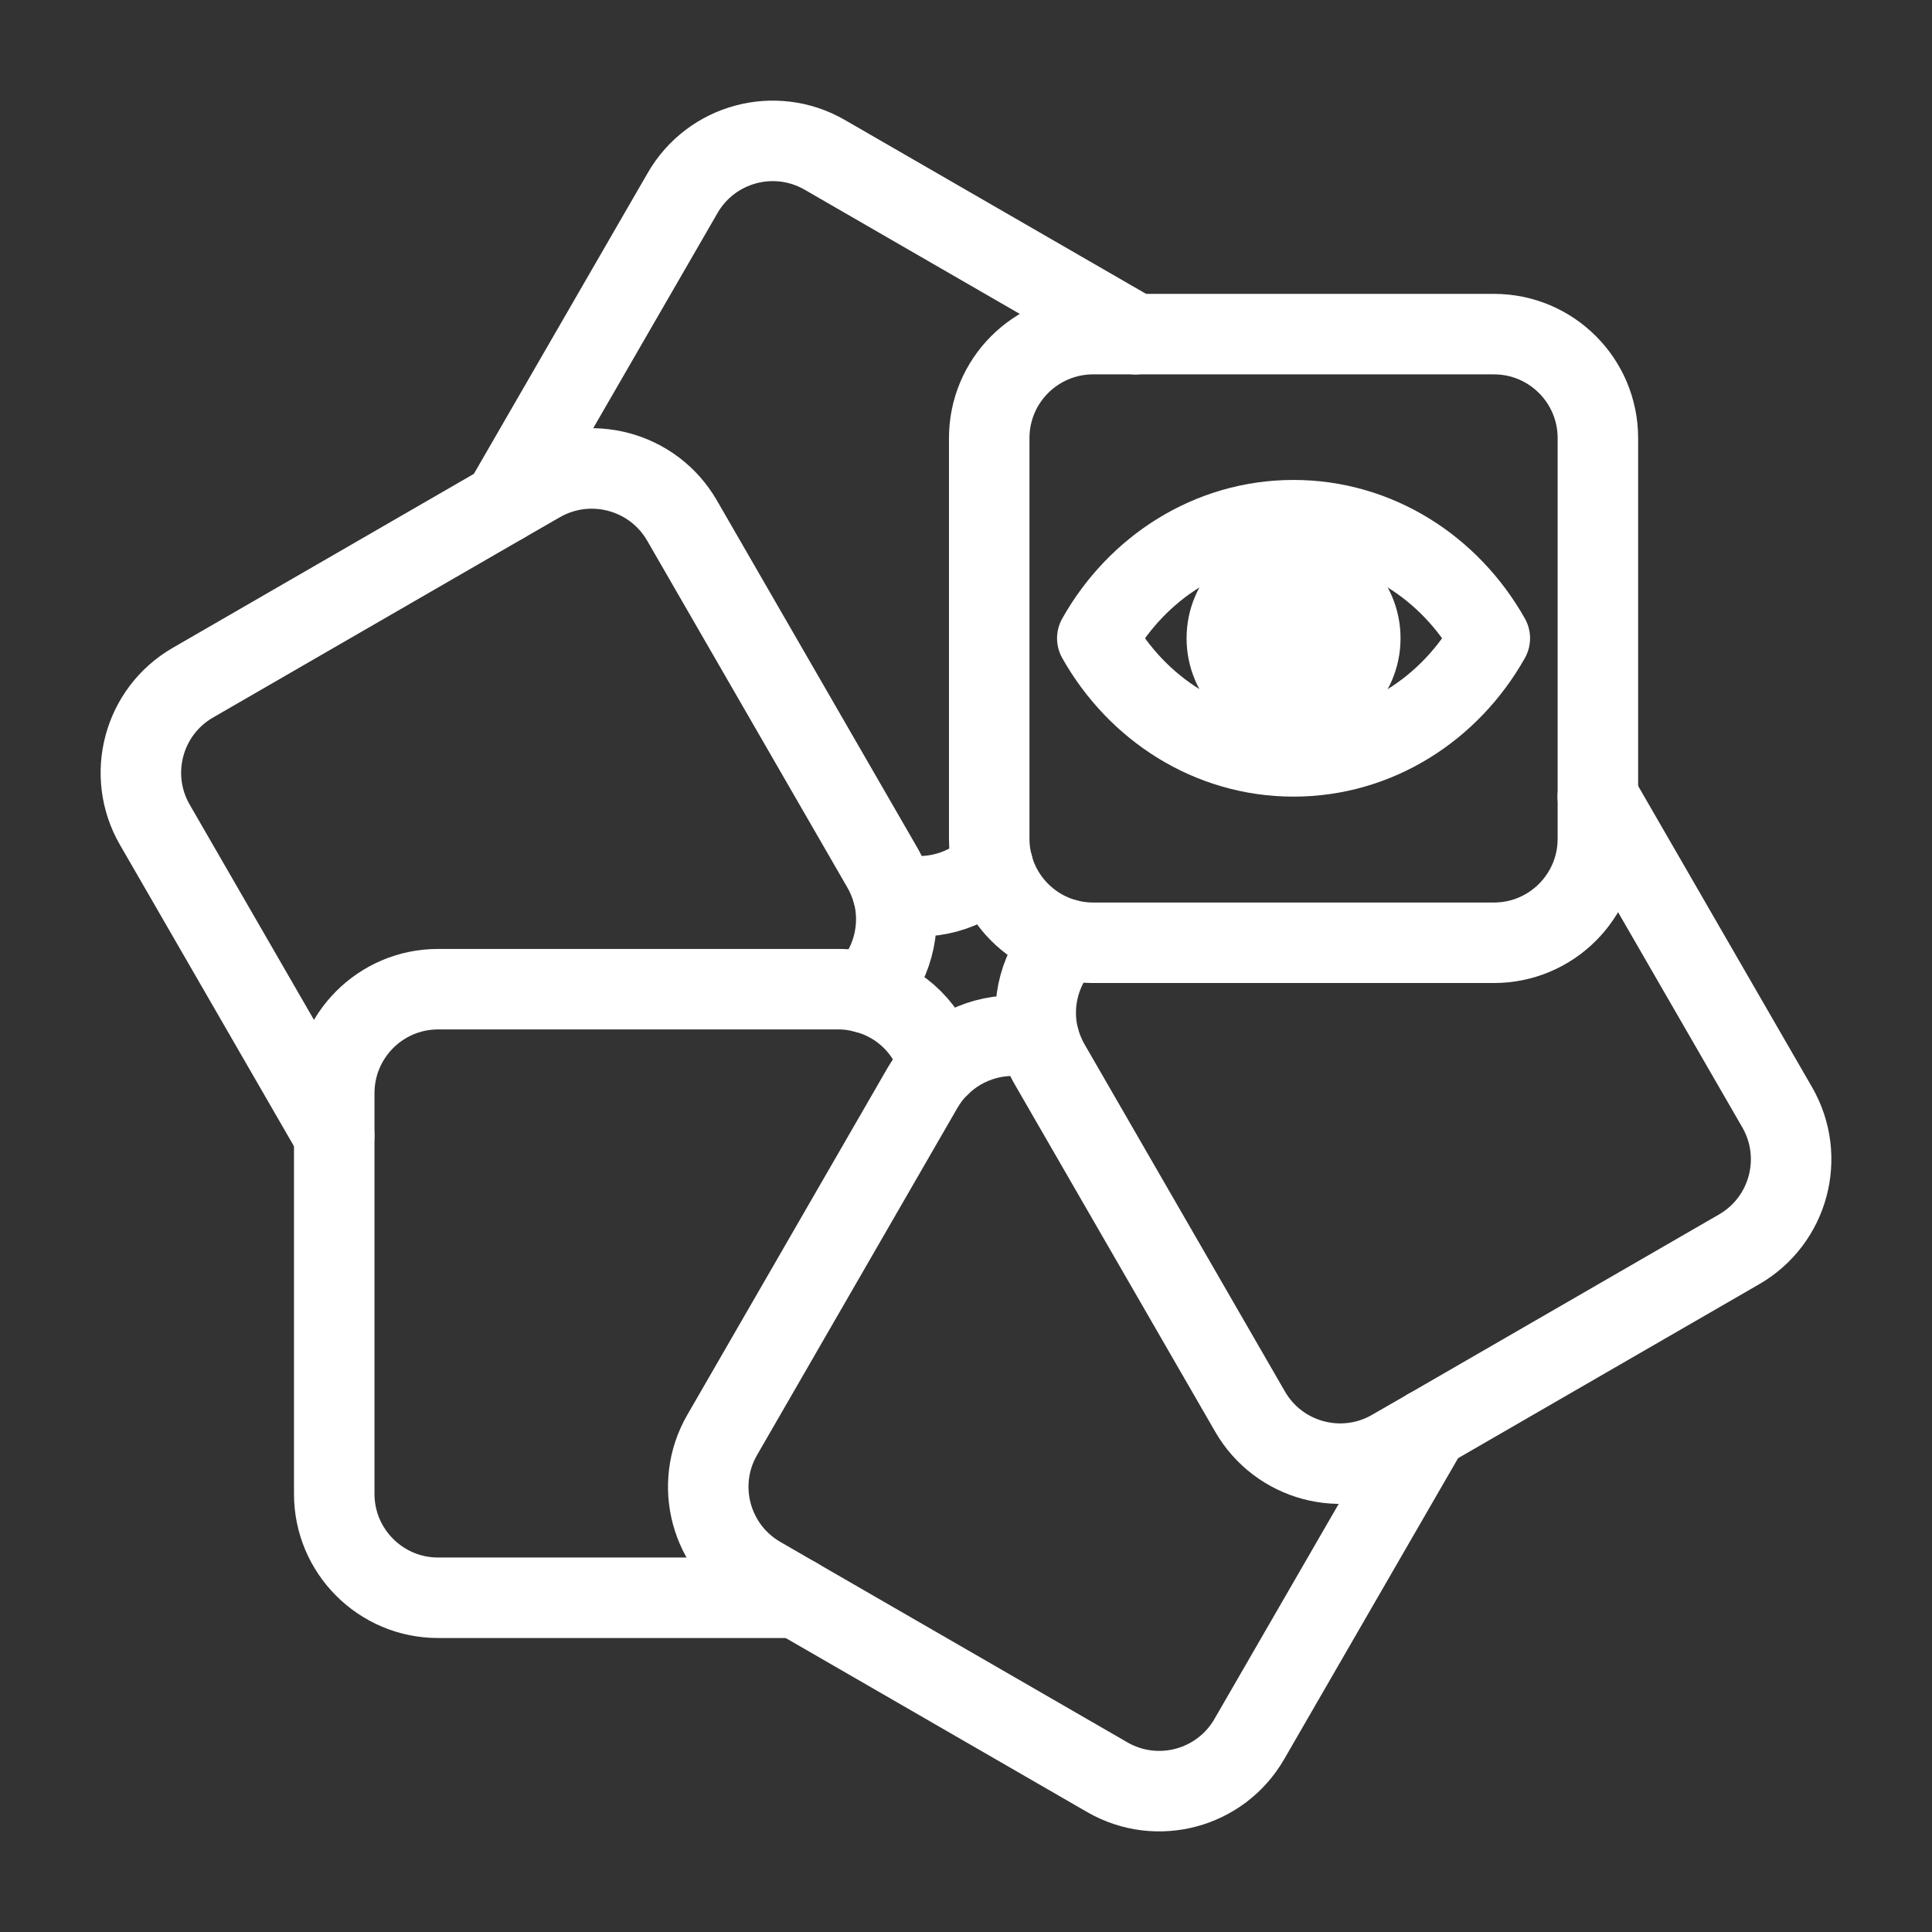 <?xml version="1.0" encoding="UTF-8"?><svg id="a" xmlns="http://www.w3.org/2000/svg" viewBox="0 0 48 48"><rect x="0" y="0" width="48" height="48" fill="#333333" stroke="none"/><defs><style>.b{stroke-width:2px;fill:none;stroke:#fff;stroke-linecap:round;stroke-linejoin:round;}</style></defs><path class="b" d="m37.116,23.423h-9.956c-1.426,0-2.583-1.156-2.583-2.583v-9.956c0-1.426,1.156-2.583,2.583-2.583h9.956c1.426,0,2.583,1.156,2.583,2.583v9.956c0,1.426-1.156,2.583-2.583,2.583Z"/><path class="b" d="m23.335,26.489c-.235-.888-.935-1.589-1.824-1.819-.216-.061-.442-.094-.672-.094h-9.955c-1.424,0-2.58,1.156-2.58,2.585v9.955c0,1.424,1.156,2.58,2.58,2.58h8.907"/><path class="b" d="m22.183,22.183c.884.235,1.838-.024,2.486-.672"/><path class="b" d="m12.505,12.505l4.456-7.713c.714-1.236,2.294-1.659,3.53-.945l7.718,4.456"/><path class="b" d="m25.817,25.817c-.884-.235-1.833.024-2.482.672-.16.155-.296.334-.414.536l-4.978,8.625c-.714,1.232-.291,2.811.945,3.525l.902.522,7.718,4.456c1.236.715,2.816.291,3.53-.945l4.456-7.713"/><path class="b" d="m8.303,28.209l-4.456-7.718c-.714-1.236-.291-2.816.945-3.53l7.713-4.456.907-.522c1.236-.71,2.816-.287,3.53.945l4.978,8.625c.117.202.202.414.263.63.235.884-.024,1.838-.672,2.486"/><path class="b" d="m26.489,23.335c-.649.649-.907,1.598-.672,2.482.061.216.146.428.263.63l4.978,8.625c.714,1.236,2.294,1.659,3.53.945l.907-.522,7.713-4.456c1.236-.714,1.659-2.294.945-3.53l-4.456-7.718"/><path class="b" d="m32.138,12.924c-2.077,0-3.889,1.18-4.876,2.934.988,1.754,2.799,2.934,4.876,2.934s3.889-1.18,4.876-2.934c-.988-1.754-2.799-2.934-4.876-2.934Z"/><circle class="b" cx="32.138" cy="15.858" r="1.658"/><line class="b" x1="33.31" y1="14.685" x2="30.966" y2="17.03"/></svg>